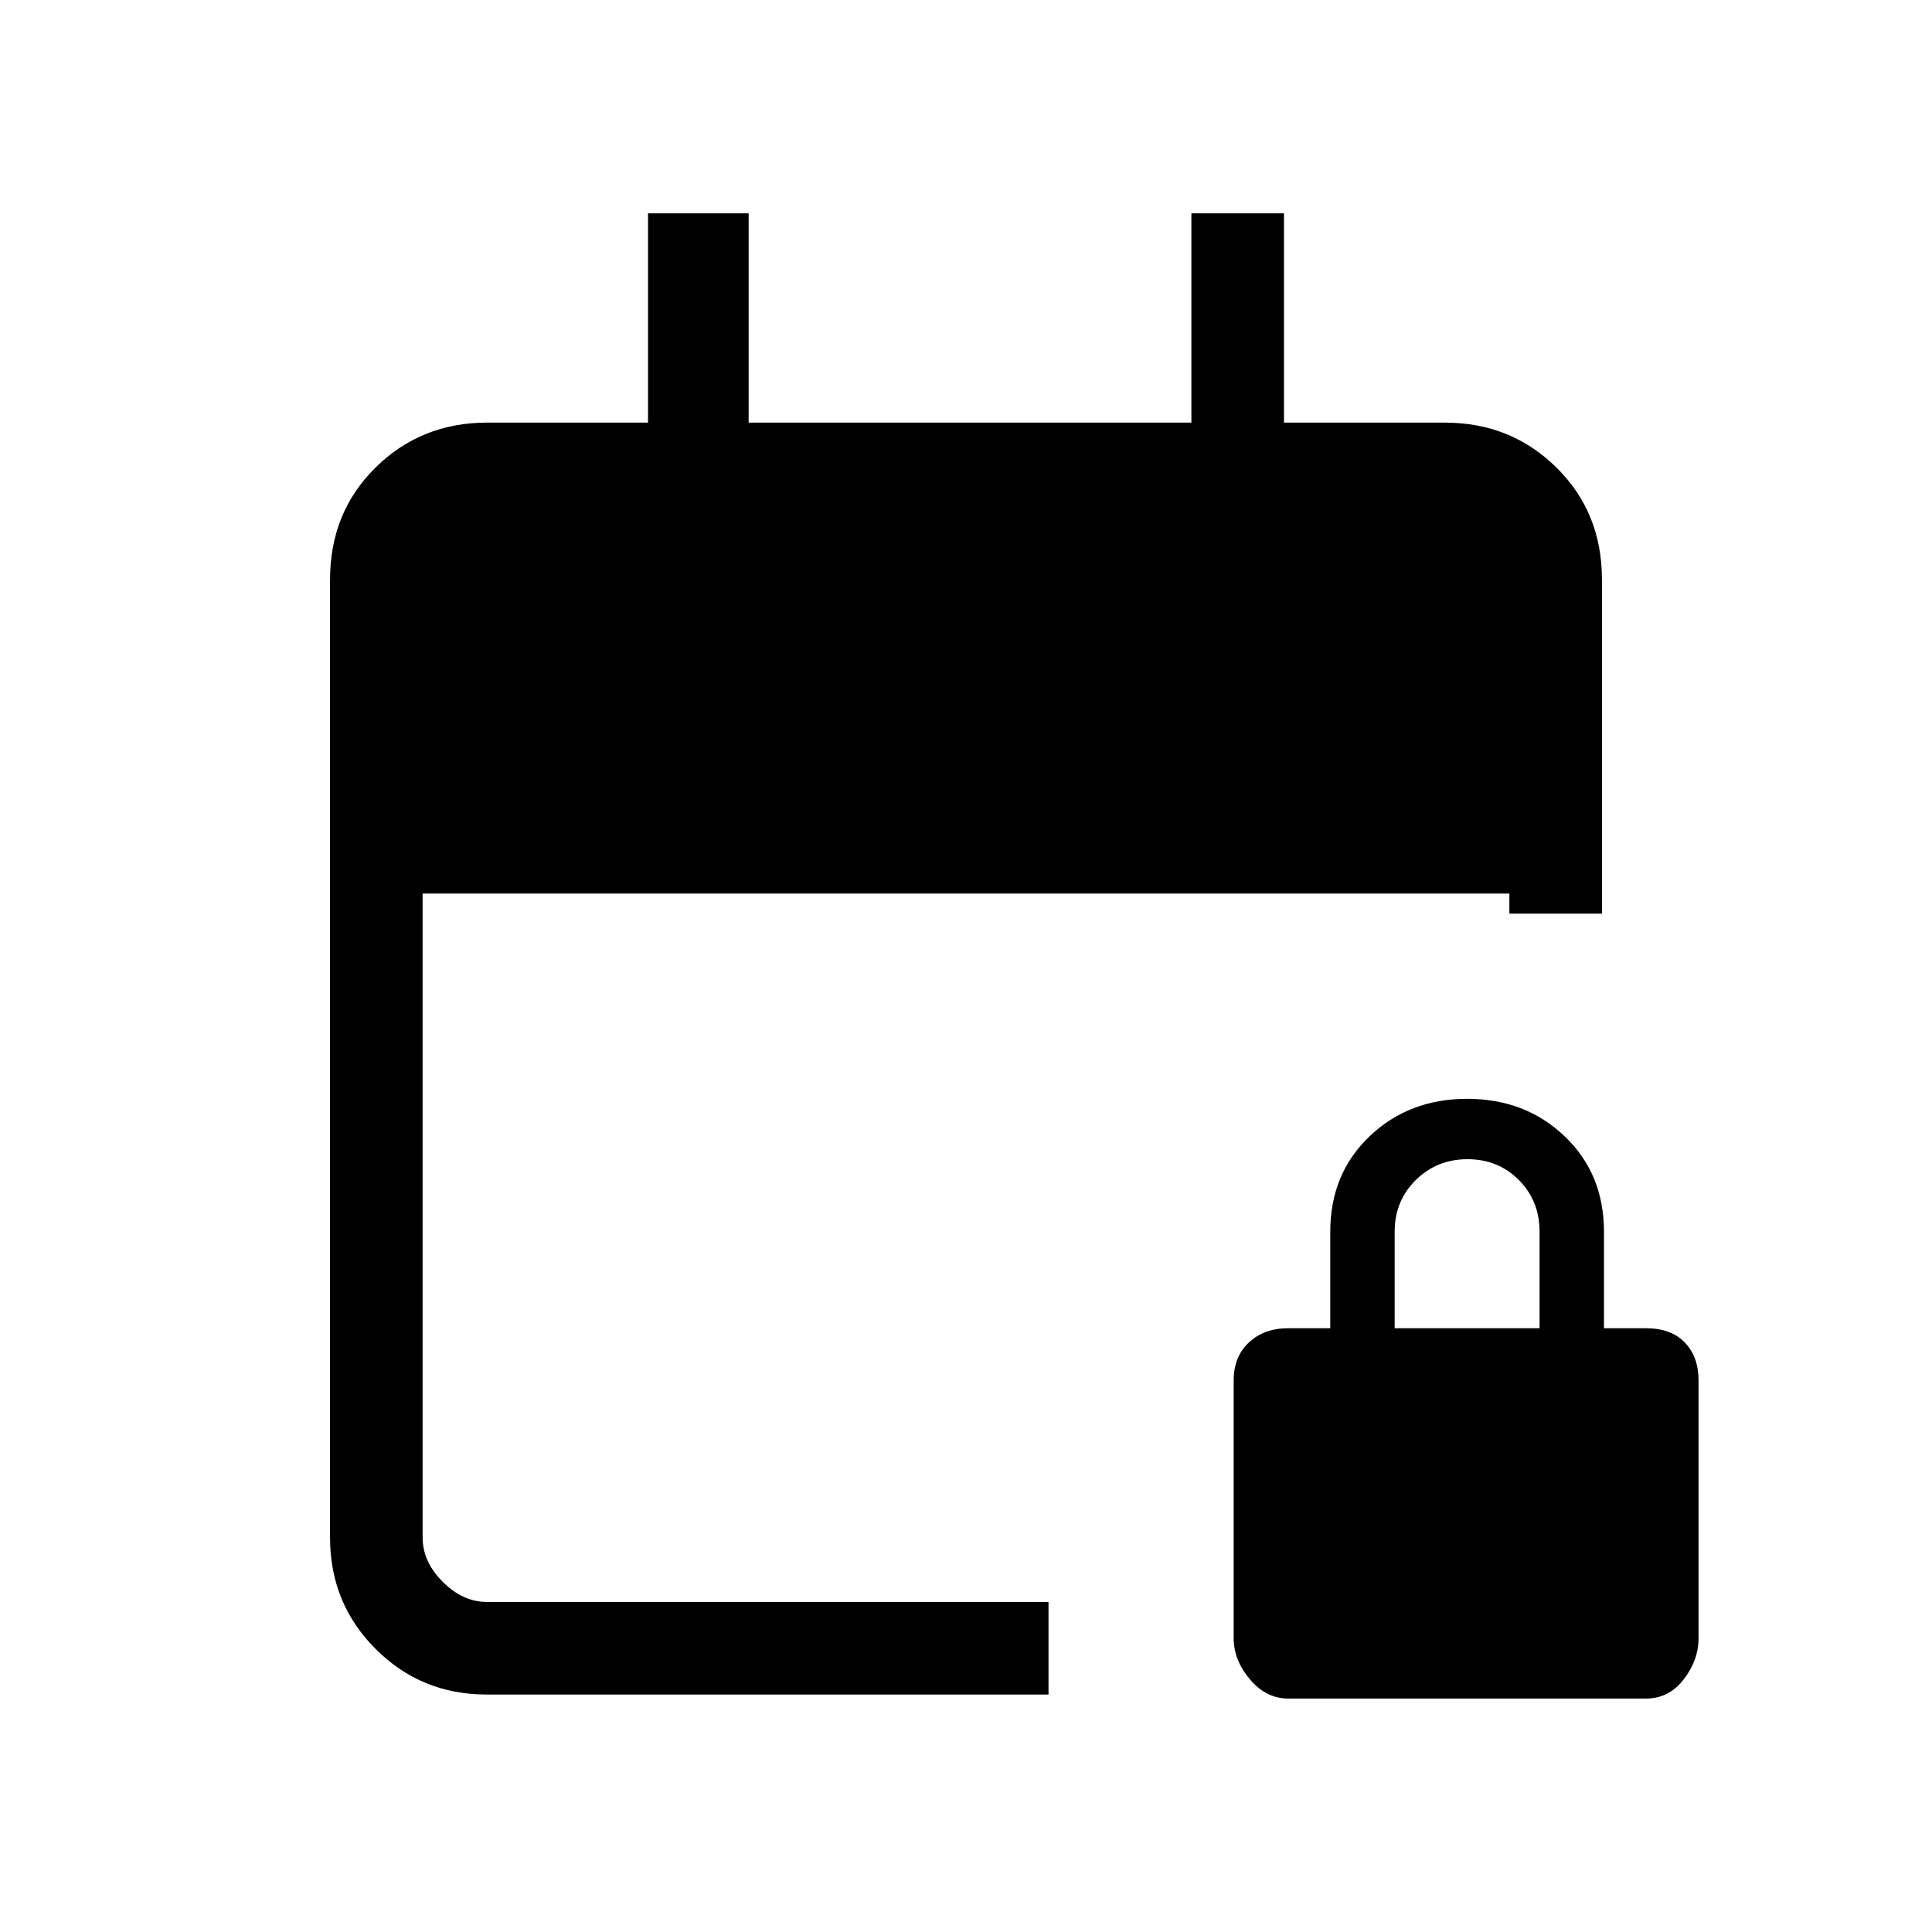 <svg xmlns="http://www.w3.org/2000/svg" height="20" viewBox="0 -960 960 960" width="20"><path d="M241.78-118q-32.51 0-55.14-22.64Q164-163.27 164-196v-476q0-33.42 22.64-55.71Q209.27-750 242-750h80v-104h50v104h220v-104h46v104h80q32.72 0 55.36 22.29T796-672v166h-46v-10H210v320q0 12 10 22t22 10h279v46H241.78Zm398.34 2q-11 0-19.06-9.56-8.06-9.56-8.06-20.49V-274q0-11.88 7.56-18.94Q628.12-300 640-300h21v-48q0-28.7 19.5-47.35Q700-414 729-414t48.5 18.65Q797-376.7 797-348v48h21q12.29 0 19.15 7.06Q844-285.88 844-274v127.95q0 10.93-7.35 20.49-7.36 9.56-18.77 9.56H640.12ZM693-300h72v-48q0-15.3-10.29-25.65Q744.42-384 729.21-384t-25.71 10.35Q693-363.3 693-348v48Z"/></svg>